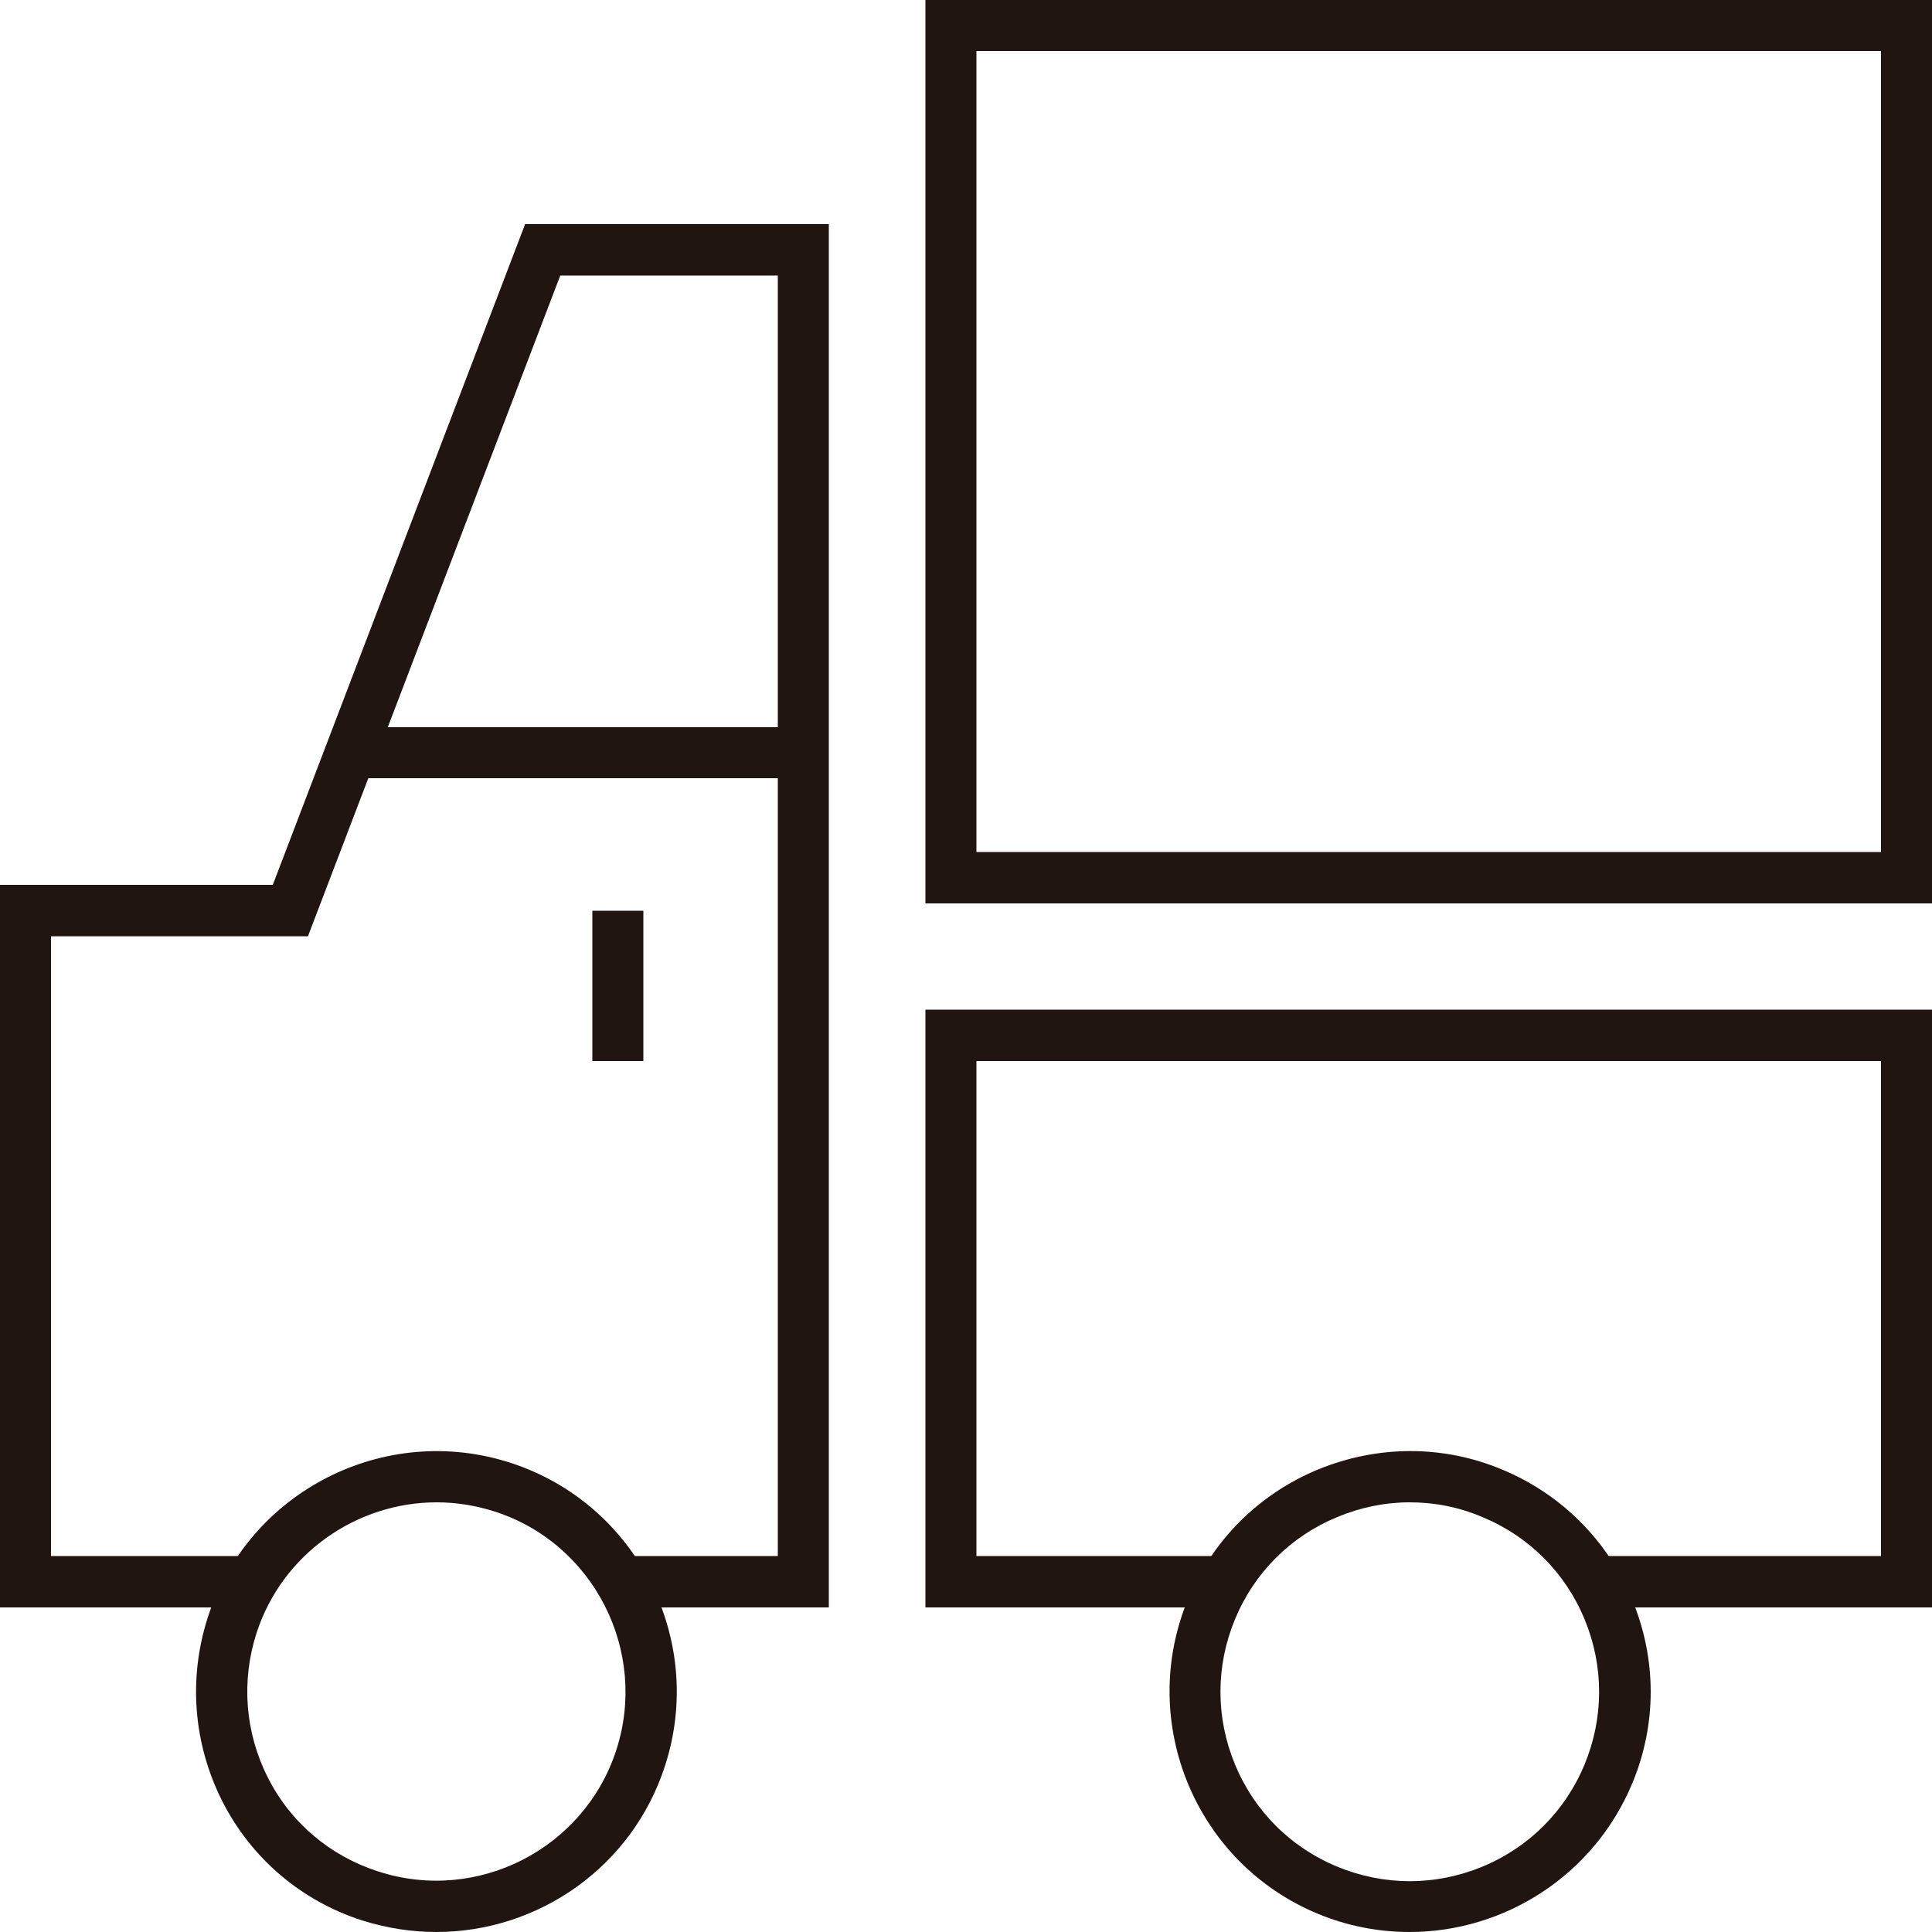 <?xml version="1.0" encoding="utf-8"?>
<!-- Generator: Adobe Illustrator 24.0.0, SVG Export Plug-In . SVG Version: 6.00 Build 0)  -->
<svg version="1.1" id="图层_1" xmlns="http://www.w3.org/2000/svg" xmlns:xlink="http://www.w3.org/1999/xlink" x="0px" y="0px"
	 viewBox="0 0 50 50" style="enable-background:new 0 0 50 50;" xml:space="preserve">
<style type="text/css">
	.st0{fill:#211512;}
</style>
<g>
	<polygon class="st0" points="21.45,41.6 16.07,41.6 16.07,40.27 20.13,40.27 20.13,7.13 14.5,7.13 7.97,24.23 1.32,24.23 
		1.32,40.27 6.52,40.27 6.52,41.6 0,41.6 0,22.9 7.06,22.9 13.59,5.8 21.45,5.8 	"/>
</g>
<g>
	<rect x="9.07" y="18.82" class="st0" width="11.72" height="1.32"/>
</g>
<g>
	<rect x="15.33" y="23.57" class="st0" width="1.32" height="3.89"/>
</g>
<g>
	<path class="st0" d="M50,23.38H23.95V0H50V23.38z M25.27,22.05h23.41V1.32H25.27V22.05z"/>
</g>
<g>
	<polygon class="st0" points="50,41.6 41.26,41.6 41.26,40.27 48.68,40.27 48.68,27.46 25.27,27.46 25.27,40.27 31.69,40.27 
		31.69,41.6 23.95,41.6 23.95,26.13 50,26.13 	"/>
</g>
<g>
	<path class="st0" d="M11.29,50c-0.64,0-1.28-0.1-1.92-0.3c-1.58-0.51-2.87-1.61-3.62-3.09C5,45.12,4.87,43.43,5.38,41.85
		c1.06-3.26,4.58-5.05,7.84-3.99c3.26,1.06,5.05,4.58,3.99,7.84C16.36,48.33,13.92,50,11.29,50z M11.3,38.88
		c-2.06,0-3.99,1.32-4.66,3.38l0,0c-0.4,1.24-0.3,2.57,0.29,3.74s1.61,2.03,2.85,2.43c2.57,0.84,5.34-0.58,6.17-3.14
		s-0.58-5.34-3.14-6.17C12.31,38.96,11.8,38.88,11.3,38.88z"/>
</g>
<g>
	<path class="st0" d="M36.48,50c-0.79,0-1.6-0.15-2.37-0.47c-3.17-1.31-4.68-4.96-3.37-8.13c0.64-1.54,1.83-2.73,3.37-3.37
		c1.54-0.63,3.23-0.64,4.76,0c1.54,0.64,2.73,1.83,3.37,3.37c0.64,1.54,0.64,3.23,0,4.76C41.24,48.55,38.92,50,36.48,50z
		 M36.48,38.88c-0.63,0-1.27,0.13-1.87,0.38c-1.21,0.5-2.15,1.44-2.65,2.65c-0.5,1.21-0.5,2.54,0,3.75c0.5,1.21,1.44,2.15,2.65,2.65
		c1.21,0.5,2.54,0.5,3.75,0c1.21-0.5,2.15-1.44,2.65-2.65c0.5-1.21,0.5-2.54,0-3.75s-1.44-2.15-2.65-2.65
		C37.75,39,37.12,38.88,36.48,38.88z"/>
</g>
</svg>
